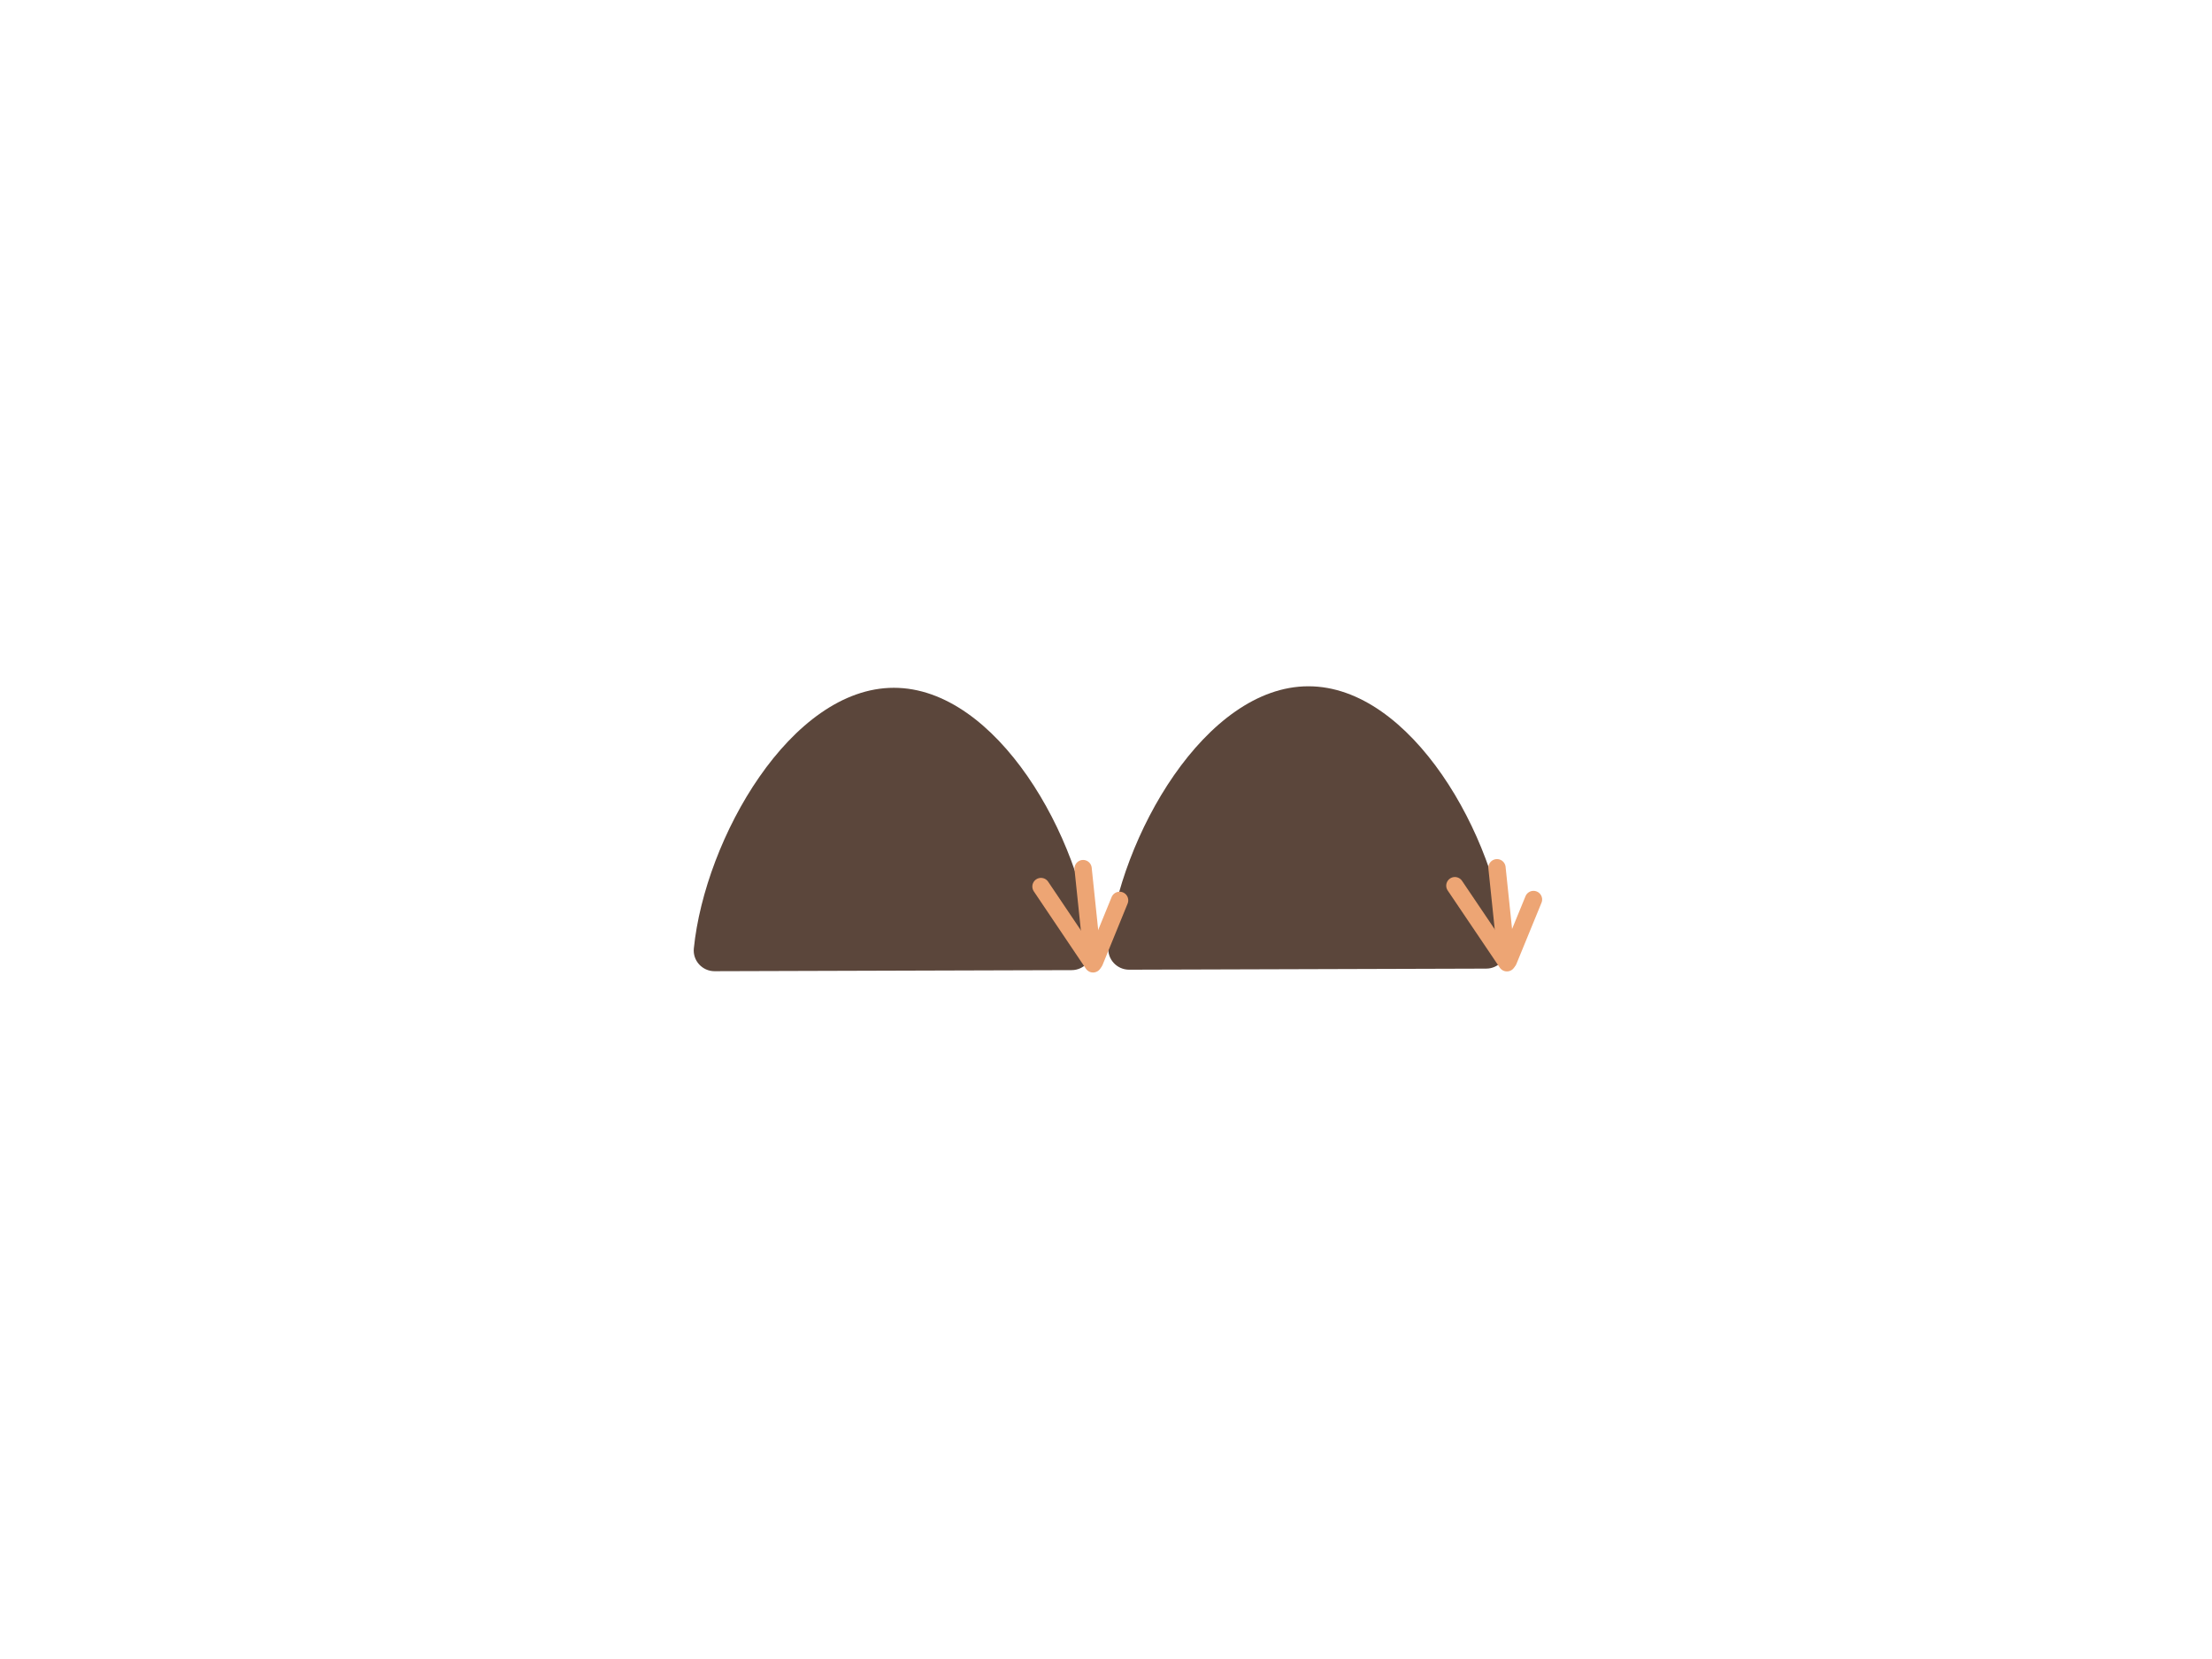 <?xml version="1.0" encoding="utf-8"?>
<!-- Generator: Adobe Illustrator 19.1.0, SVG Export Plug-In . SVG Version: 6.00 Build 0)  -->
<svg version="1.1" id="Layer_1" xmlns="http://www.w3.org/2000/svg" xmlns:xlink="http://www.w3.org/1999/xlink" x="0px" y="0px"
	 viewBox="0 0 1024 768" style="enable-background:new 0 0 1024 768;" xml:space="preserve">
<style type="text/css">
	.st0{fill:#5B463B;}
	.st1{fill:none;stroke:#EDA574;stroke-width:8;stroke-linecap:round;stroke-miterlimit:10;}
</style>
<path class="st0" d="M505.6,438.5c0.6,5.7-3.8,10.6-9.5,10.6l-165.3,0.5c-5.7,0-10.2-4.9-9.6-10.6c5.2-50.9,44.9-120.6,92.6-120.6
	C461.4,318.4,500.6,387.6,505.6,438.5z"/>
<path class="st0" d="M697.5,437.8c0.6,5.7-3.8,10.6-9.5,10.6l-165.3,0.5c-5.7,0-10.2-4.9-9.6-10.6c5.2-50.9,44.9-120.6,92.6-120.6
	C653.3,317.7,692.5,386.9,697.5,437.8z"/>
<g>
	<line class="st1" x1="501.4" y1="402.1" x2="505.9" y2="445.2"/>
	<line class="st1" x1="518.3" y1="416.8" x2="506.7" y2="445.2"/>
	<line class="st1" x1="481.9" y1="410.4" x2="506" y2="446.2"/>
</g>
<g>
	<line class="st1" x1="693" y1="401.7" x2="697.5" y2="444.8"/>
	<line class="st1" x1="709.9" y1="416.4" x2="698.3" y2="444.7"/>
	<line class="st1" x1="673.5" y1="410" x2="697.6" y2="445.7"/>
</g>
</svg>
